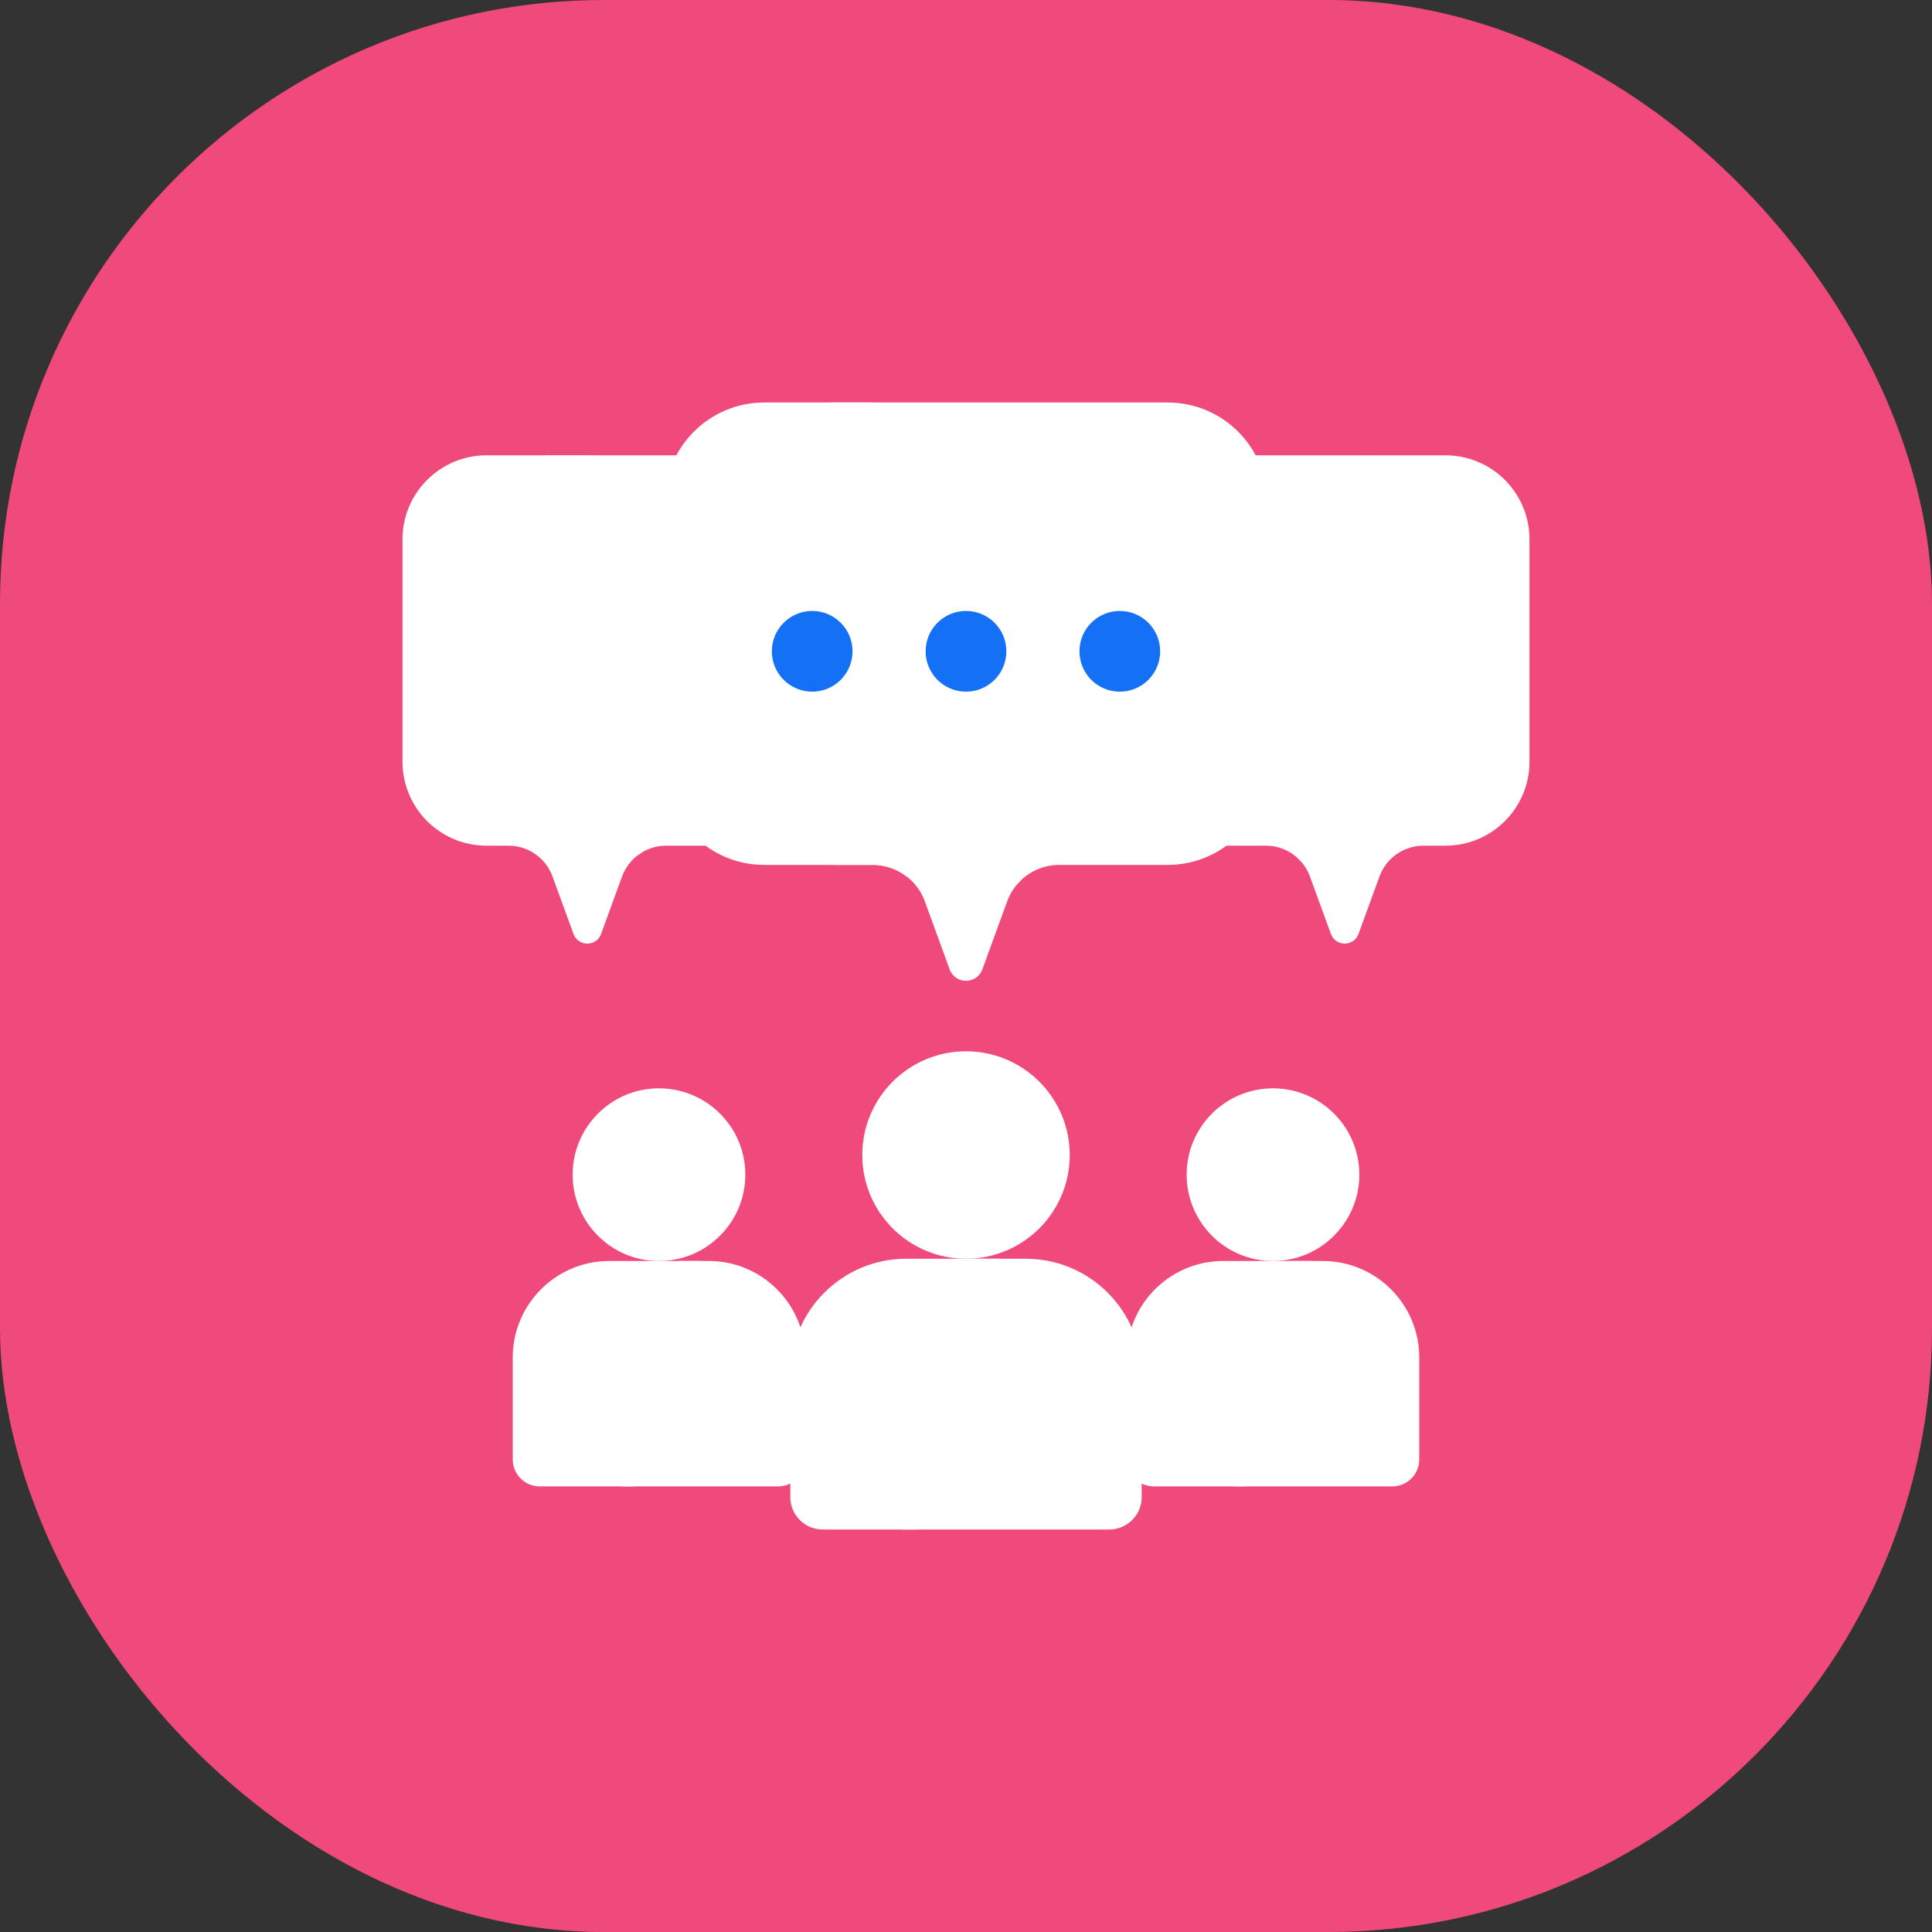 <svg width="48" height="48" viewBox="0 0 48 48" fill="none" xmlns="http://www.w3.org/2000/svg">
<rect x="0" y="0" width="48" height="48" fill="#333333" stroke="none"/>
<rect width="48" height="48" rx="15" fill="#F04A7C"/>
<g clip-path="url(#clip0_1880_63612)">
<path d="M35.912 11.312H33.963L33.521 11.707L33.773 12.124V19.847L32.238 21.317C32.372 21.441 32.48 21.596 32.545 21.776L33.066 23.203C33.182 23.523 33.635 23.523 33.752 23.203L34.273 21.776C34.44 21.317 34.877 21.011 35.365 21.011H35.912C37.065 21.011 38 20.077 38 18.924V13.4C38 12.247 37.065 11.312 35.912 11.312Z" fill="white"/>
<path d="M30.93 11.674V19.753L30.348 20.287L30.472 21.011H31.453C31.802 21.011 32.123 21.168 32.34 21.424C33.436 21.17 34.252 20.189 34.252 19.016V12.473C34.252 12.053 34.148 11.659 33.963 11.312H31.196L30.93 11.674Z" fill="white"/>
<path d="M17.033 19.453V11.735L16.804 11.312H13.553L12.987 11.566L12.394 12.72V20.185L13.764 21.059L15.854 21.241C16.05 21.096 16.291 21.011 16.547 21.011H17.528V20.43L17.033 19.453Z" fill="white"/>
<path d="M15.402 21.011H14.855C13.702 21.011 12.767 20.077 12.767 18.924V13.4C12.767 12.247 13.702 11.312 14.855 11.312H12.088C10.935 11.312 10 12.247 10 13.4V18.924C10 20.077 10.935 21.011 12.088 21.011H12.635C13.123 21.011 13.56 21.317 13.727 21.776L14.248 23.203C14.365 23.523 14.818 23.523 14.934 23.203L15.455 21.776C15.552 21.51 15.74 21.296 15.975 21.163C15.804 21.066 15.608 21.011 15.402 21.011Z" fill="white"/>
<path d="M29.012 10H20.626L19.887 10.345L18.986 11.622V20.227L19.761 21.087L20.73 21.488H21.683C22.003 21.488 22.303 21.599 22.542 21.789L24.718 21.692L25.28 21.96C25.536 21.666 25.911 21.488 26.317 21.488H29.012C30.378 21.488 31.485 20.381 31.485 19.015V12.473C31.485 11.107 30.378 10 29.012 10Z" fill="white"/>
<path d="M24.45 21.488H21.755C20.389 21.488 19.282 20.381 19.282 19.015C19.282 17.915 19.282 13.47 19.282 12.473C19.282 11.107 20.389 10 21.755 10H18.988C17.622 10 16.515 11.107 16.515 12.473V19.015C16.515 20.381 17.622 21.488 18.988 21.488H21.683C22.262 21.488 22.779 21.85 22.977 22.393L23.593 24.083C23.732 24.463 24.268 24.463 24.407 24.083L25.023 22.393C25.1 22.182 25.226 21.999 25.384 21.853C25.135 21.624 24.804 21.488 24.45 21.488Z" fill="white"/>
<path d="M32.863 31.329H32.071L31.31 31.621L30.451 32.438L30.183 33.325V36.565L30.669 36.929H34.591C34.961 36.929 35.261 36.629 35.261 36.259V33.727C35.261 32.403 34.187 31.329 32.863 31.329Z" fill="white"/>
<path d="M19.886 32.977C19.571 32.02 18.671 31.329 17.609 31.329H16.88L16.319 31.49L15.474 32.147L15.033 32.983V36.363L15.23 36.776L15.466 36.929H19.336C19.444 36.929 19.545 36.903 19.635 36.858L20.038 36.316V33.311L19.886 32.977Z" fill="white"/>
<path d="M32.606 27.275H32.282L31.333 28.373C31.333 28.373 31.017 29.537 31.044 29.584C31.07 29.631 31.611 30.495 31.627 30.514C31.643 30.532 32.094 30.927 32.094 30.927L32.606 31.093C33.298 30.737 33.773 30.016 33.773 29.184C33.773 28.352 33.298 27.631 32.606 27.275Z" fill="white"/>
<path d="M24.979 26.312H24.732L23.756 26.927C23.756 26.927 23.314 27.922 23.296 28.007C23.277 28.091 23.296 29.184 23.296 29.184C23.296 29.184 23.521 29.969 23.521 29.998C23.521 30.026 24 30.58 24 30.58L24.488 30.983L24.979 31.081C25.916 30.695 26.577 29.773 26.577 28.697C26.577 27.62 25.917 26.698 24.979 26.312Z" fill="white"/>
<path d="M17.352 27.275H16.976L16.096 28.41L15.981 29.406L16.096 30.119L16.601 30.833L17.352 31.093C18.044 30.737 18.518 30.016 18.518 29.184C18.518 28.352 18.044 27.631 17.352 27.275Z" fill="white"/>
<path d="M16.185 29.184C16.185 28.352 16.659 27.631 17.352 27.276C17.058 27.125 16.726 27.039 16.373 27.039C15.188 27.039 14.227 28 14.227 29.184C14.227 30.369 15.188 31.33 16.373 31.33C16.726 31.33 17.058 31.244 17.352 31.093C16.659 30.737 16.185 30.017 16.185 29.184Z" fill="white"/>
<path d="M31.439 29.184C31.439 28.352 31.914 27.631 32.606 27.276C32.312 27.125 31.98 27.039 31.627 27.039C30.442 27.039 29.482 28 29.482 29.184C29.482 30.369 30.442 31.33 31.627 31.33C31.98 31.33 32.312 31.244 32.606 31.093C31.914 30.737 31.439 30.017 31.439 29.184Z" fill="white"/>
<path d="M23.381 28.696C23.381 27.619 24.041 26.698 24.979 26.312C24.677 26.188 24.347 26.119 24 26.119C22.577 26.119 21.423 27.273 21.423 28.696C21.423 30.119 22.577 31.273 24 31.273C24.347 31.273 24.677 31.204 24.979 31.08C24.041 30.695 23.381 29.773 23.381 28.696Z" fill="white"/>
<path d="M30.324 36.259V33.727C30.324 32.403 31.398 31.329 32.722 31.329H30.391C29.329 31.329 28.429 32.02 28.114 32.977L27.93 33.283V36.438L28.365 36.858C28.455 36.903 28.556 36.929 28.664 36.929H30.994C30.624 36.929 30.324 36.629 30.324 36.259Z" fill="white"/>
<path d="M15.133 36.259V33.727C15.133 32.403 16.207 31.329 17.531 31.329H15.137C13.813 31.329 12.739 32.403 12.739 33.727V36.259C12.739 36.629 13.039 36.929 13.409 36.929H15.804C15.434 36.929 15.133 36.629 15.133 36.259Z" fill="white"/>
<path d="M25.485 31.273H24.129C23.777 31.371 23.479 31.453 23.479 31.453L22.272 32.312L21.775 33.425V37.636L22.404 38H27.56C28.004 38 28.365 37.64 28.365 37.195V34.154C28.365 32.563 27.075 31.273 25.485 31.273Z" fill="white"/>
<path d="M22.029 37.195V34.154C22.029 32.563 23.319 31.273 24.91 31.273H22.515C20.925 31.273 19.635 32.563 19.635 34.154V37.195C19.635 37.64 19.996 38 20.44 38H22.835C22.39 38 22.029 37.639 22.029 37.195Z" fill="white"/>
<path d="M20.179 17.184C20.733 17.184 21.181 16.735 21.181 16.181C21.181 15.628 20.733 15.179 20.179 15.179C19.625 15.179 19.176 15.628 19.176 16.181C19.176 16.735 19.625 17.184 20.179 17.184Z" fill="#1470F5"/>
<path d="M24 17.184C24.554 17.184 25.003 16.735 25.003 16.181C25.003 15.628 24.554 15.179 24 15.179C23.446 15.179 22.997 15.628 22.997 16.181C22.997 16.735 23.446 17.184 24 17.184Z" fill="#1470F5"/>
<path d="M27.821 17.184C28.375 17.184 28.824 16.735 28.824 16.181C28.824 15.628 28.375 15.179 27.821 15.179C27.267 15.179 26.819 15.628 26.819 16.181C26.819 16.735 27.267 17.184 27.821 17.184Z" fill="#1470F5"/>
</g>
<defs>
<clipPath id="clip0_1880_63612">
<rect width="28" height="28" fill="white" transform="translate(10 10)"/>
</clipPath>
</defs>
</svg>
